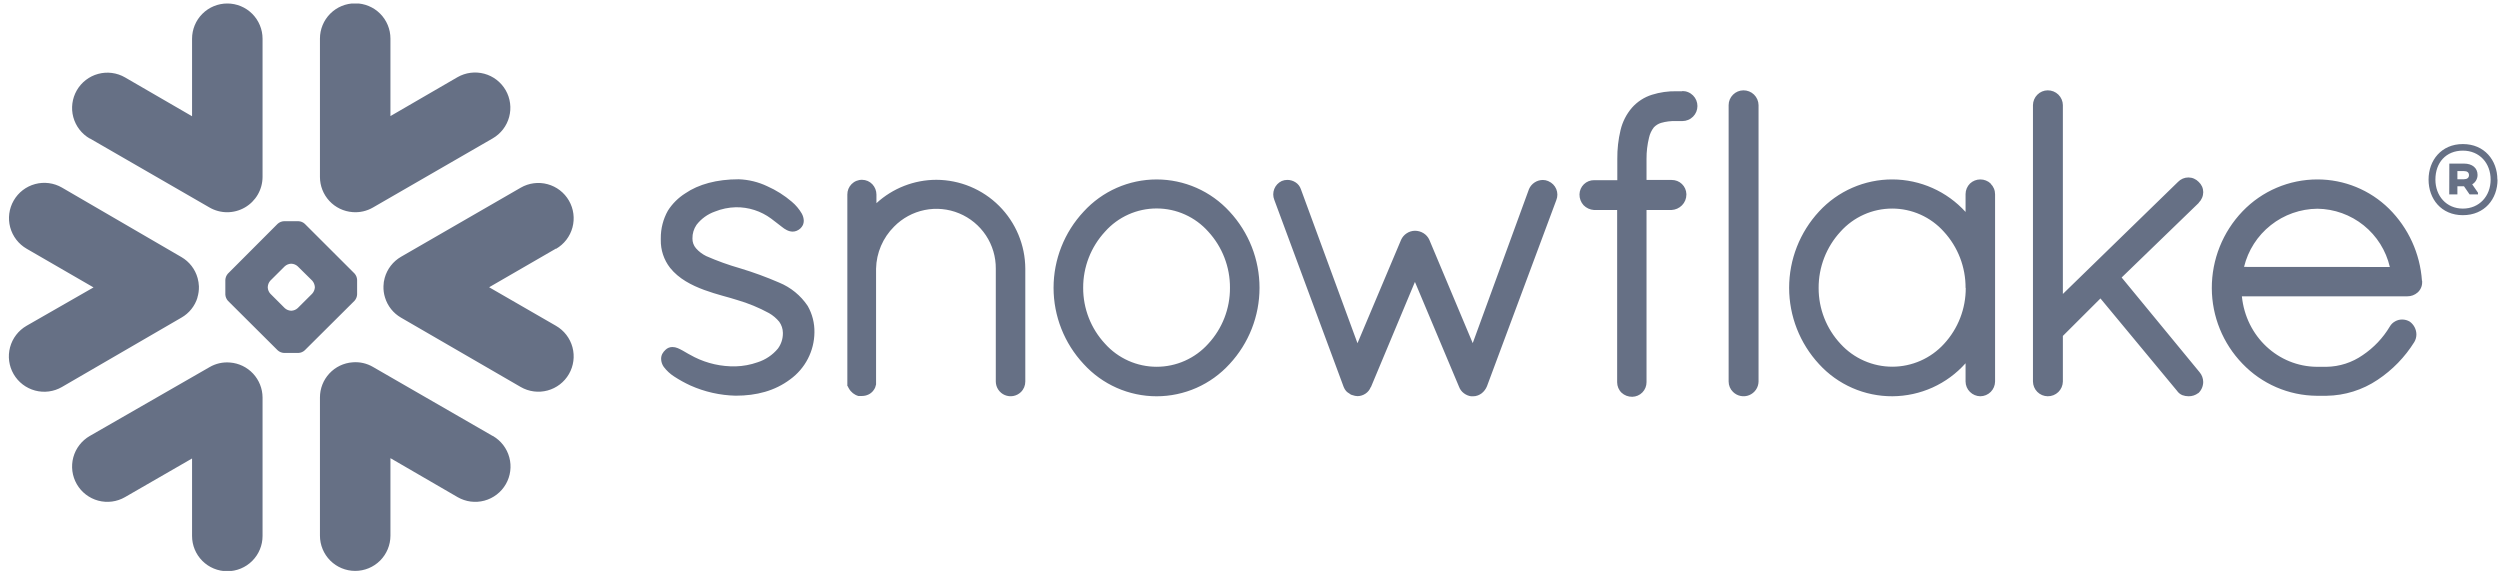 <svg width="141" height="33" viewBox="0 0 141 33" fill="none" xmlns="http://www.w3.org/2000/svg">
<g clip-path="url(#clip0_223_8724)">
<path fill-rule="evenodd" clip-rule="evenodd" d="M138.968 9.649H138.597V10.109H138.968C139.138 10.109 139.251 10.033 139.251 9.879C139.251 9.724 139.147 9.649 138.968 9.649ZM138.142 9.227H138.975C139.435 9.227 139.734 9.476 139.734 9.863C139.735 9.97 139.708 10.076 139.655 10.17C139.602 10.264 139.526 10.342 139.432 10.396L139.759 10.87V10.965H139.285L138.968 10.504H138.597V10.965H138.137L138.142 9.227ZM140.472 10.129C140.472 9.209 139.854 8.496 138.906 8.496C137.958 8.496 137.357 9.165 137.357 10.129C137.357 11.05 137.976 11.765 138.906 11.765C139.835 11.765 140.472 11.059 140.472 10.129ZM140.861 10.129C140.861 11.225 140.13 12.136 138.906 12.136C137.682 12.136 136.971 11.215 136.971 10.129C136.971 9.043 137.693 8.125 138.906 8.125C140.118 8.125 140.852 9.037 140.852 10.129H140.861ZM31.358 14.02L27.587 16.201L31.358 18.376C31.815 18.639 32.15 19.074 32.287 19.584C32.424 20.094 32.353 20.637 32.089 21.095C31.826 21.553 31.391 21.887 30.881 22.024C30.371 22.162 29.827 22.09 29.37 21.827L22.617 17.915C22.183 17.665 21.861 17.26 21.715 16.781C21.649 16.572 21.62 16.354 21.628 16.135C21.631 15.979 21.654 15.824 21.697 15.674C21.836 15.172 22.166 14.744 22.617 14.483L29.37 10.585C29.827 10.321 30.371 10.25 30.881 10.388C31.391 10.525 31.826 10.859 32.089 11.317C32.353 11.774 32.424 12.318 32.287 12.828C32.15 13.338 31.815 13.773 31.358 14.036V14.02ZM27.787 24.588L21.036 20.695C20.689 20.492 20.287 20.401 19.886 20.435C19.385 20.471 18.918 20.696 18.576 21.064C18.235 21.431 18.045 21.914 18.045 22.416V30.211C18.045 30.738 18.255 31.244 18.627 31.617C19 31.99 19.506 32.199 20.033 32.199C20.56 32.199 21.066 31.99 21.439 31.617C21.811 31.244 22.021 30.738 22.021 30.211V25.84L25.81 28.039C26.037 28.169 26.287 28.254 26.546 28.288C26.806 28.321 27.069 28.304 27.321 28.236C27.574 28.168 27.81 28.05 28.017 27.891C28.225 27.732 28.398 27.533 28.529 27.306C28.659 27.08 28.744 26.83 28.777 26.57C28.811 26.311 28.794 26.048 28.725 25.795C28.657 25.543 28.54 25.306 28.381 25.099C28.221 24.892 28.023 24.718 27.796 24.588H27.787ZM19.996 16.963L17.189 19.756C17.093 19.846 16.969 19.899 16.837 19.906H16.013C15.882 19.898 15.756 19.845 15.659 19.756L12.854 16.963C12.768 16.866 12.717 16.743 12.709 16.613V15.787C12.716 15.656 12.767 15.531 12.854 15.433L15.659 12.623C15.757 12.535 15.882 12.483 16.013 12.476H16.837C16.968 12.482 17.093 12.534 17.189 12.623L19.996 15.426C20.084 15.524 20.135 15.649 20.141 15.78V16.606C20.135 16.738 20.084 16.864 19.996 16.963ZM17.758 16.185C17.748 16.053 17.697 15.928 17.61 15.829L16.791 15.021C16.695 14.933 16.572 14.881 16.441 14.874H16.409C16.279 14.881 16.155 14.933 16.059 15.021L15.247 15.829C15.16 15.927 15.108 16.053 15.102 16.185V16.215C15.108 16.345 15.159 16.469 15.247 16.565L16.059 17.377C16.156 17.465 16.279 17.517 16.409 17.524H16.441C16.572 17.517 16.695 17.465 16.791 17.377L17.606 16.565C17.694 16.469 17.747 16.345 17.758 16.215V16.185ZM5.064 7.806L11.817 11.703C12.12 11.878 12.463 11.97 12.813 11.97C13.162 11.97 13.506 11.878 13.809 11.703C14.112 11.529 14.364 11.278 14.539 10.975C14.714 10.673 14.807 10.329 14.808 9.98V2.185C14.808 1.657 14.598 1.152 14.226 0.779C13.853 0.406 13.347 0.197 12.82 0.197C12.293 0.197 11.787 0.406 11.414 0.779C11.041 1.152 10.832 1.657 10.832 2.185V6.556L7.049 4.364C6.823 4.233 6.573 4.149 6.313 4.115C6.054 4.081 5.791 4.099 5.538 4.167C5.029 4.304 4.594 4.639 4.331 5.096C4.068 5.554 3.997 6.098 4.134 6.607C4.272 7.117 4.606 7.551 5.064 7.815V7.806ZM19.886 11.963C20.287 11.996 20.688 11.905 21.036 11.703L27.787 7.806C28.013 7.675 28.212 7.501 28.372 7.294C28.531 7.087 28.648 6.851 28.716 6.598C28.784 6.346 28.802 6.082 28.768 5.823C28.735 5.564 28.65 5.314 28.52 5.087C28.389 4.861 28.215 4.662 28.008 4.502C27.801 4.343 27.565 4.226 27.312 4.158C27.06 4.09 26.796 4.072 26.537 4.106C26.278 4.139 26.028 4.224 25.801 4.354L22.021 6.547V2.175C22.021 1.648 21.811 1.143 21.439 0.77C21.066 0.397 20.56 0.188 20.033 0.188C19.506 0.188 19 0.397 18.627 0.77C18.255 1.143 18.045 1.648 18.045 2.175V9.98C18.045 10.482 18.235 10.965 18.576 11.333C18.917 11.701 19.385 11.926 19.886 11.963ZM12.969 20.446C12.568 20.412 12.166 20.503 11.819 20.706L5.064 24.588C4.837 24.718 4.638 24.892 4.479 25.099C4.319 25.306 4.202 25.543 4.134 25.795C4.066 26.048 4.049 26.311 4.082 26.57C4.116 26.83 4.201 27.08 4.331 27.306C4.461 27.533 4.635 27.732 4.842 27.891C5.049 28.05 5.286 28.168 5.538 28.236C5.791 28.304 6.054 28.321 6.313 28.288C6.573 28.254 6.823 28.169 7.049 28.039L10.832 25.858V30.23C10.832 30.757 11.041 31.262 11.414 31.635C11.787 32.008 12.293 32.217 12.82 32.217C13.347 32.217 13.853 32.008 14.226 31.635C14.598 31.262 14.808 30.757 14.808 30.23V22.416C14.805 21.917 14.614 21.437 14.274 21.072C13.933 20.707 13.467 20.483 12.969 20.446ZM11.129 16.795C11.195 16.586 11.225 16.367 11.219 16.148C11.212 15.993 11.188 15.838 11.147 15.688C11.01 15.185 10.679 14.756 10.227 14.496L3.492 10.578C3.035 10.315 2.491 10.243 1.981 10.381C1.471 10.518 1.036 10.852 0.773 11.31C0.509 11.767 0.438 12.311 0.575 12.821C0.713 13.331 1.047 13.766 1.504 14.029L5.275 16.21L1.495 18.376C1.038 18.64 0.704 19.076 0.567 19.587C0.431 20.098 0.503 20.642 0.768 21.1C1.033 21.557 1.469 21.891 1.98 22.027C2.49 22.164 3.035 22.092 3.492 21.827L10.231 17.915C10.667 17.668 10.991 17.262 11.138 16.783L11.129 16.795ZM94.879 5.146H94.55C94.082 5.137 93.616 5.204 93.17 5.344C92.732 5.481 92.341 5.736 92.038 6.08C91.729 6.441 91.51 6.87 91.4 7.332C91.271 7.868 91.21 8.418 91.216 8.97V10.162H89.902C89.689 10.161 89.483 10.244 89.33 10.393C89.177 10.543 89.088 10.746 89.083 10.96C89.078 11.187 89.161 11.407 89.313 11.574C89.47 11.734 89.68 11.83 89.902 11.844H91.207V21.562C91.207 21.672 91.23 21.78 91.272 21.881C91.315 21.981 91.377 22.073 91.456 22.149C91.619 22.3 91.834 22.382 92.056 22.379C92.272 22.376 92.478 22.288 92.629 22.134C92.781 21.979 92.865 21.771 92.864 21.555V11.844H94.276C94.498 11.832 94.707 11.739 94.863 11.581C95.023 11.42 95.112 11.203 95.112 10.976V10.944C95.106 10.73 95.016 10.526 94.861 10.378C94.707 10.229 94.5 10.148 94.285 10.15H92.864V8.963C92.861 8.557 92.909 8.153 93.006 7.76C93.053 7.548 93.147 7.35 93.28 7.18C93.391 7.064 93.531 6.978 93.685 6.931C93.956 6.854 94.237 6.819 94.518 6.828H94.562H94.626H94.702H94.888C94.999 6.828 95.11 6.806 95.212 6.763C95.315 6.721 95.408 6.658 95.487 6.58C95.566 6.501 95.628 6.408 95.671 6.305C95.713 6.202 95.735 6.092 95.735 5.981C95.735 5.87 95.713 5.76 95.671 5.657C95.628 5.554 95.566 5.461 95.487 5.382C95.408 5.304 95.315 5.241 95.212 5.199C95.11 5.156 94.999 5.134 94.888 5.134L94.879 5.146ZM124.008 11.434C124.088 11.356 124.151 11.263 124.195 11.16C124.239 11.058 124.262 10.947 124.263 10.836C124.262 10.727 124.239 10.619 124.195 10.52C124.15 10.421 124.086 10.332 124.005 10.258C123.93 10.18 123.84 10.117 123.74 10.074C123.64 10.031 123.532 10.009 123.423 10.009C123.314 10.009 123.207 10.031 123.107 10.074C123.007 10.117 122.916 10.18 122.841 10.258L116.346 16.579V5.928C116.344 5.817 116.321 5.708 116.277 5.606C116.233 5.504 116.17 5.412 116.09 5.334C116.011 5.257 115.917 5.196 115.814 5.155C115.711 5.114 115.601 5.094 115.49 5.095C115.381 5.096 115.274 5.118 115.173 5.16C115.073 5.202 114.982 5.264 114.906 5.341C114.75 5.497 114.662 5.708 114.659 5.928V21.518C114.662 21.738 114.75 21.948 114.905 22.103C115.061 22.259 115.27 22.347 115.49 22.349C115.714 22.352 115.929 22.267 116.09 22.111C116.25 21.955 116.342 21.742 116.346 21.518V18.946L118.465 16.832L122.781 22.038C122.855 22.148 122.959 22.234 123.08 22.285C123.194 22.327 123.314 22.349 123.435 22.349C123.631 22.353 123.822 22.29 123.978 22.172H123.989C124.074 22.091 124.142 21.993 124.189 21.886C124.235 21.778 124.26 21.661 124.261 21.544C124.259 21.341 124.187 21.146 124.056 20.992L119.661 15.651L124.01 11.443L124.008 11.434ZM112.273 10.362C112.353 10.44 112.415 10.532 112.458 10.635C112.501 10.737 112.522 10.847 112.522 10.958V21.518C112.52 21.738 112.432 21.948 112.277 22.104C112.121 22.259 111.911 22.347 111.691 22.349C111.471 22.347 111.261 22.258 111.105 22.103C111.027 22.027 110.965 21.936 110.923 21.835C110.881 21.735 110.859 21.627 110.858 21.518V20.488C110.34 21.069 109.706 21.535 108.996 21.856C108.286 22.176 107.517 22.344 106.739 22.349C105.96 22.354 105.189 22.195 104.475 21.883C103.762 21.571 103.121 21.113 102.596 20.538C101.511 19.367 100.907 17.829 100.907 16.232C100.907 14.636 101.511 13.098 102.596 11.926C103.123 11.354 103.762 10.899 104.475 10.588C105.187 10.277 105.956 10.117 106.733 10.12C107.511 10.122 108.279 10.287 108.989 10.603C109.699 10.918 110.336 11.379 110.858 11.954V10.946C110.858 10.835 110.881 10.725 110.924 10.623C110.967 10.521 111.03 10.428 111.109 10.35C111.267 10.202 111.475 10.12 111.691 10.12C111.908 10.12 112.116 10.202 112.273 10.35V10.362ZM110.858 16.245C110.867 15.068 110.429 13.932 109.632 13.065C109.265 12.655 108.816 12.328 108.314 12.103C107.812 11.879 107.268 11.763 106.718 11.763C106.168 11.763 105.624 11.879 105.122 12.103C104.62 12.328 104.171 12.655 103.804 13.065C103.005 13.931 102.565 15.067 102.571 16.245C102.568 17.415 103.01 18.542 103.809 19.397C104.179 19.802 104.63 20.125 105.132 20.346C105.634 20.567 106.176 20.682 106.725 20.682C107.274 20.682 107.816 20.567 108.318 20.346C108.82 20.125 109.271 19.802 109.641 19.397C110.437 18.536 110.875 17.405 110.868 16.233L110.858 16.245ZM43.941 15.937C43.226 15.627 42.494 15.359 41.748 15.134C41.094 14.947 40.454 14.717 39.832 14.444C39.611 14.336 39.414 14.186 39.252 14.002C39.121 13.849 39.05 13.653 39.054 13.452C39.048 13.177 39.129 12.908 39.284 12.681C39.55 12.337 39.909 12.077 40.319 11.933C40.694 11.782 41.093 11.699 41.498 11.689C42.216 11.677 42.918 11.903 43.495 12.331C43.725 12.495 43.913 12.663 44.093 12.791C44.179 12.864 44.273 12.925 44.373 12.976C44.475 13.03 44.587 13.06 44.703 13.063C44.782 13.063 44.86 13.048 44.933 13.017C45.007 12.986 45.075 12.944 45.135 12.89C45.197 12.833 45.248 12.764 45.285 12.688C45.316 12.615 45.332 12.537 45.333 12.458C45.33 12.312 45.29 12.168 45.218 12.041C45.07 11.788 44.879 11.562 44.654 11.374C44.239 11.019 43.774 10.726 43.274 10.504C42.77 10.264 42.221 10.13 41.663 10.111C40.428 10.111 39.397 10.392 38.647 10.907C38.254 11.155 37.921 11.487 37.671 11.878C37.402 12.356 37.263 12.896 37.269 13.445V13.532C37.258 14.1 37.443 14.655 37.791 15.104C38.281 15.72 39.006 16.091 39.717 16.353C40.428 16.616 41.134 16.772 41.583 16.922C42.204 17.103 42.804 17.35 43.373 17.66C43.592 17.786 43.787 17.951 43.948 18.145C44.08 18.327 44.152 18.545 44.155 18.769V18.787C44.159 19.1 44.061 19.405 43.877 19.657C43.576 20.021 43.176 20.291 42.726 20.433C42.329 20.574 41.912 20.651 41.491 20.663C40.686 20.68 39.889 20.502 39.169 20.143C38.907 20.012 38.695 19.883 38.502 19.772C38.407 19.722 38.318 19.673 38.223 19.634C38.129 19.594 38.027 19.573 37.924 19.572C37.853 19.572 37.782 19.585 37.715 19.611C37.647 19.638 37.585 19.679 37.533 19.731C37.46 19.796 37.398 19.874 37.351 19.961C37.308 20.049 37.286 20.146 37.287 20.244C37.291 20.404 37.342 20.559 37.434 20.69C37.596 20.904 37.793 21.088 38.019 21.233C38.313 21.425 38.62 21.595 38.939 21.742C39.743 22.101 40.61 22.296 41.491 22.317C42.675 22.317 43.702 22.043 44.565 21.397C44.984 21.093 45.327 20.695 45.564 20.235C45.802 19.776 45.929 19.266 45.934 18.748C45.944 18.226 45.814 17.711 45.556 17.257C45.161 16.666 44.599 16.206 43.941 15.937ZM98.326 5.095C98.106 5.097 97.896 5.185 97.741 5.341C97.663 5.418 97.602 5.509 97.559 5.61C97.517 5.711 97.495 5.819 97.495 5.928V21.518C97.495 21.628 97.517 21.735 97.559 21.836C97.601 21.936 97.663 22.027 97.741 22.103C97.859 22.22 98.008 22.3 98.17 22.332C98.333 22.365 98.501 22.35 98.655 22.287C98.808 22.225 98.94 22.119 99.034 21.982C99.128 21.846 99.179 21.684 99.182 21.518V5.928C99.18 5.817 99.157 5.708 99.113 5.606C99.069 5.504 99.006 5.412 98.926 5.334C98.847 5.257 98.753 5.196 98.65 5.155C98.547 5.114 98.437 5.094 98.326 5.095ZM136.609 15.845V15.928C136.609 16.036 136.586 16.143 136.541 16.242C136.496 16.341 136.431 16.429 136.349 16.5C136.19 16.638 135.985 16.714 135.774 16.712H126.442C126.672 18.99 128.497 20.669 130.669 20.688H131.218C131.949 20.676 132.66 20.446 133.259 20.028C133.881 19.61 134.402 19.06 134.785 18.417C134.857 18.291 134.964 18.188 135.093 18.12C135.212 18.054 135.346 18.02 135.482 18.021C135.631 18.021 135.777 18.061 135.905 18.136C136.021 18.218 136.116 18.326 136.182 18.452C136.248 18.578 136.283 18.717 136.285 18.859C136.285 19.01 136.245 19.159 136.168 19.289C135.638 20.14 134.932 20.867 134.097 21.422C133.245 21.995 132.245 22.307 131.218 22.322H130.659C129.876 22.315 129.102 22.151 128.383 21.84C127.664 21.529 127.015 21.077 126.474 20.511C125.37 19.369 124.751 17.845 124.746 16.256C124.74 14.64 125.362 13.084 126.481 11.917C127.027 11.349 127.681 10.896 128.406 10.588C129.131 10.279 129.911 10.12 130.698 10.12C132.211 10.118 133.663 10.711 134.741 11.772C135.832 12.854 136.492 14.296 136.598 15.829L136.609 15.845ZM134.787 15.058C134.572 14.133 134.053 13.306 133.313 12.711C132.573 12.115 131.655 11.785 130.705 11.772C129.748 11.78 128.821 12.106 128.071 12.701C127.32 13.295 126.79 14.123 126.564 15.053L134.787 15.058ZM52.808 10.141C51.557 10.143 50.352 10.614 49.431 11.459V10.974C49.431 10.758 49.349 10.55 49.201 10.392C49.126 10.313 49.037 10.25 48.938 10.207C48.838 10.164 48.731 10.142 48.623 10.141C48.513 10.139 48.404 10.16 48.303 10.201C48.201 10.242 48.108 10.304 48.031 10.381C47.953 10.459 47.892 10.552 47.85 10.653C47.809 10.755 47.789 10.864 47.79 10.974V21.767L47.825 21.802C47.837 21.842 47.856 21.88 47.88 21.914C47.995 22.118 48.185 22.268 48.409 22.333H48.444H48.623C48.746 22.332 48.867 22.305 48.977 22.253C49.076 22.207 49.163 22.14 49.233 22.057C49.233 22.057 49.244 22.036 49.256 22.027C49.298 21.975 49.333 21.918 49.359 21.857C49.38 21.8 49.397 21.743 49.41 21.684V21.654V15.154C49.429 14.261 49.793 13.41 50.427 12.78C50.895 12.304 51.493 11.979 52.147 11.845C52.801 11.712 53.479 11.777 54.096 12.033C54.712 12.288 55.238 12.721 55.607 13.277C55.975 13.834 56.169 14.487 56.163 15.154V21.518C56.164 21.682 56.213 21.842 56.304 21.977C56.395 22.113 56.523 22.22 56.674 22.283C56.825 22.346 56.991 22.364 57.151 22.334C57.312 22.304 57.46 22.228 57.578 22.114C57.657 22.037 57.72 21.944 57.763 21.842C57.806 21.739 57.827 21.63 57.827 21.518V15.154C57.822 13.825 57.291 12.552 56.351 11.613C55.411 10.674 54.137 10.145 52.808 10.141ZM69.347 11.933C70.433 13.101 71.037 14.637 71.037 16.232C71.037 17.828 70.433 19.364 69.347 20.532C68.825 21.104 68.19 21.562 67.482 21.875C66.773 22.188 66.007 22.35 65.233 22.35C64.458 22.35 63.692 22.188 62.984 21.875C62.276 21.562 61.64 21.104 61.119 20.532C60.028 19.366 59.421 17.829 59.421 16.232C59.421 14.636 60.028 13.099 61.119 11.933C61.641 11.362 62.277 10.906 62.985 10.594C63.693 10.282 64.459 10.121 65.233 10.121C66.007 10.121 66.772 10.282 67.481 10.594C68.189 10.906 68.824 11.362 69.347 11.933ZM69.37 16.233C69.377 15.06 68.94 13.927 68.146 13.063C67.78 12.652 67.332 12.323 66.83 12.098C66.329 11.873 65.785 11.757 65.235 11.757C64.685 11.757 64.142 11.873 63.64 12.098C63.138 12.323 62.69 12.652 62.325 13.063C61.527 13.926 61.086 15.059 61.091 16.233C61.087 17.404 61.528 18.532 62.325 19.388C62.691 19.797 63.14 20.123 63.642 20.347C64.143 20.571 64.686 20.686 65.235 20.686C65.784 20.686 66.327 20.571 66.829 20.347C67.33 20.123 67.779 19.797 68.146 19.388C68.939 18.53 69.377 17.402 69.37 16.233ZM87.316 10.212C87.222 10.171 87.12 10.15 87.017 10.15C86.852 10.151 86.69 10.199 86.552 10.29C86.413 10.381 86.304 10.509 86.237 10.661L83.062 19.353L80.614 13.525C80.544 13.37 80.429 13.239 80.283 13.15C80.14 13.062 79.975 13.015 79.806 13.015C79.641 13.016 79.479 13.065 79.34 13.156C79.201 13.246 79.09 13.374 79.022 13.525L76.562 19.358L73.369 10.668C73.315 10.508 73.208 10.371 73.065 10.281C72.928 10.193 72.768 10.146 72.605 10.146C72.497 10.146 72.391 10.167 72.292 10.208C72.099 10.298 71.947 10.458 71.869 10.656C71.791 10.855 71.791 11.075 71.871 11.273L75.784 21.827C75.818 21.911 75.864 21.988 75.922 22.057C75.975 22.113 76.037 22.159 76.104 22.195C76.124 22.213 76.146 22.229 76.169 22.243C76.205 22.264 76.245 22.279 76.286 22.287C76.378 22.322 76.475 22.34 76.574 22.342C76.731 22.339 76.883 22.29 77.013 22.202C77.147 22.114 77.25 21.986 77.308 21.836H77.319L79.802 15.9L82.289 21.813C82.343 21.96 82.439 22.088 82.565 22.181C82.684 22.272 82.824 22.33 82.972 22.351H83.076C83.171 22.352 83.265 22.335 83.354 22.301C83.43 22.271 83.501 22.232 83.566 22.183C83.698 22.079 83.801 21.942 83.865 21.785L87.776 11.287C87.857 11.086 87.856 10.862 87.773 10.663C87.69 10.464 87.532 10.305 87.332 10.221L87.316 10.212Z" fill="#667085"/>
</g>
<defs>
<clipPath id="clip0_223_8724">
<rect width="140.36" height="32" fill="white" transform="translate(0.5 0.199)"/>
</clipPath>
</defs>
</svg>
